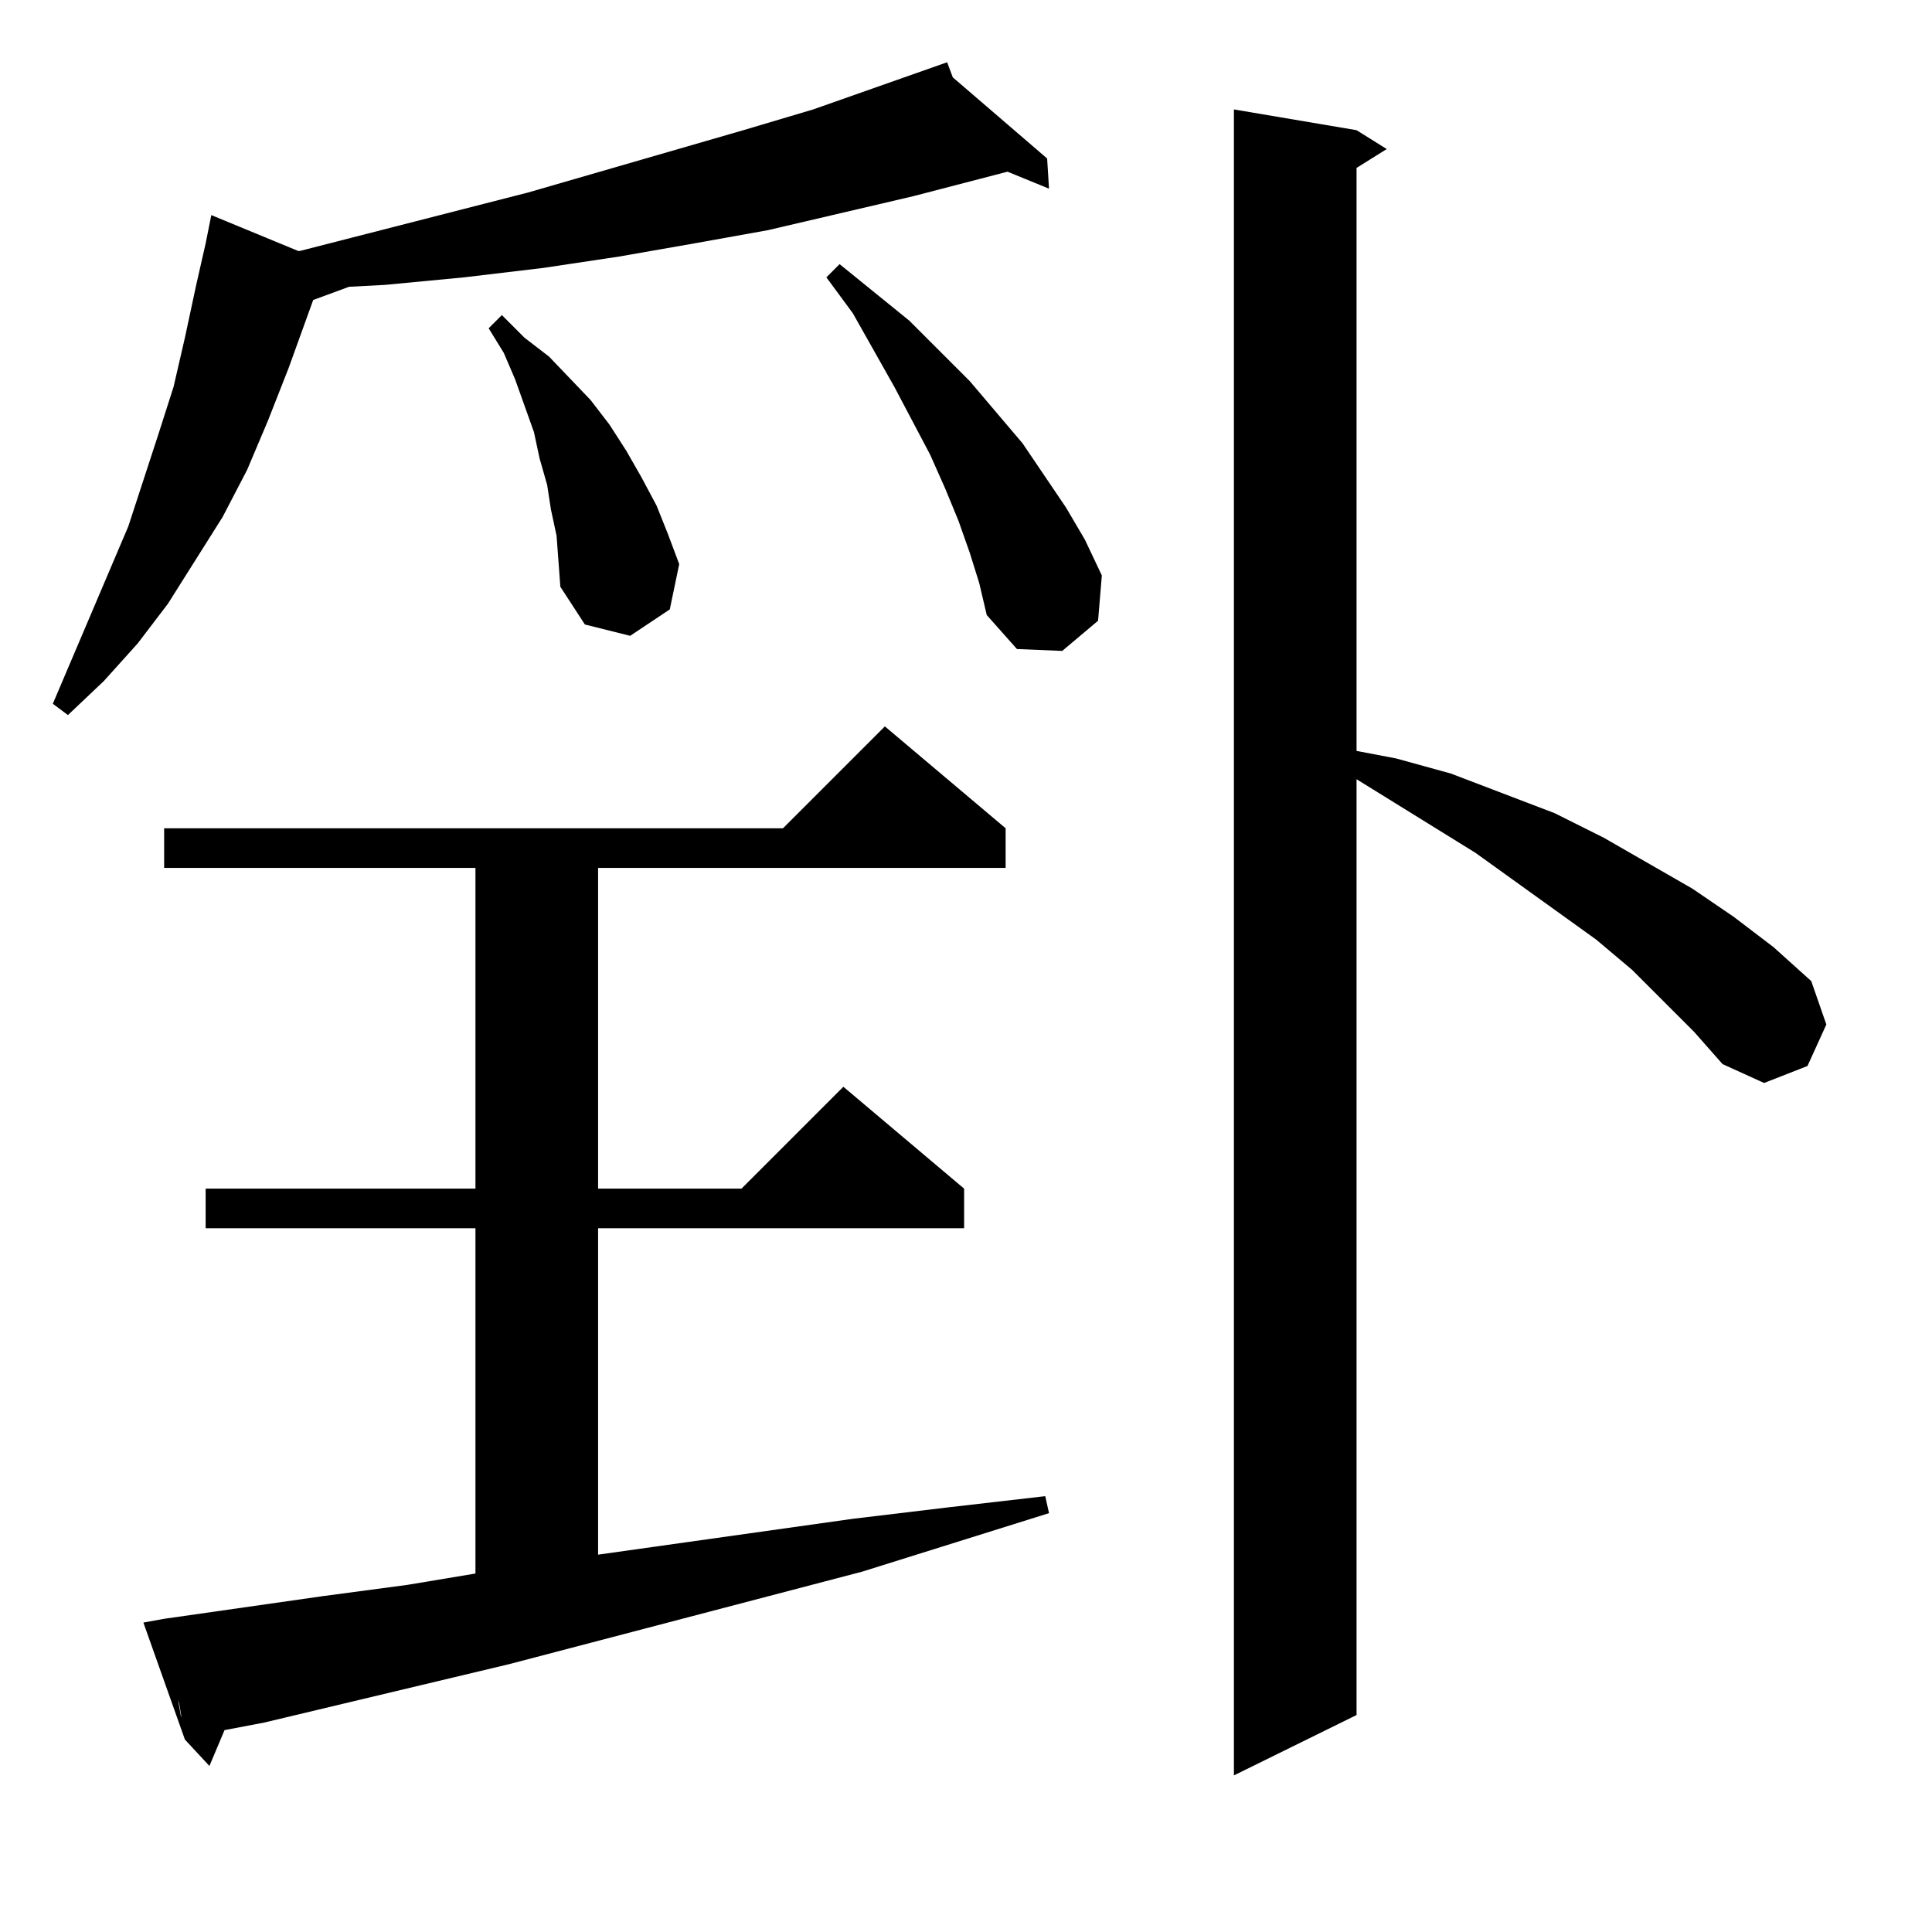 <?xml version="1.0" standalone="no"?>
<!DOCTYPE svg PUBLIC "-//W3C//DTD SVG 1.1//EN" "http://www.w3.org/Graphics/SVG/1.1/DTD/svg11.dtd" >
<svg xmlns="http://www.w3.org/2000/svg" xmlns:xlink="http://www.w3.org/1999/xlink" version="1.1" viewBox="0 -144 1024 1024">
  <g transform="matrix(1 0 0 -1 0 880)">
   <path fill="currentColor"
d="M898 477l-33 33l-19 16l-64 46l-63 39v-496l-65 -32v883l65 -11l16 -10l-16 -10v-309l21 -4l29 -8l55 -21l26 -13l47 -27l22 -15l21 -16l20 -18l8 -23l-10 -22l-23 -9l-22 10zM96 111v4l-1 6l-3 10l-1 11l-2 11l-2 11v1v1l84 12l45 6l36 6v183h-143v21h143v170h-165v21
h328l54 54l64 -54v-21h-216v-170h76l54 54l64 -54v-21h-194v-173l135 19l50 6l52 6l2 -9l-99 -31l-187 -49l-130 -31l-21 -4l-8 -19l-13 14zM87 166l11 -64l-22 62zM502 991l3 -8l50 -43l1 -16l-22 9l-50 -13l-77 -18l-39 -7l-40 -7l-40 -6l-42 -5l-42 -4l-19 -1l-19 -7
l-13 -36l-11 -28l-11 -26l-13 -25l-29 -46l-16 -21l-18 -20l-19 -18l-8 6l40 94l16 49l8 25l6 26l6 28l5 22l3 15l46 -19h1l121 31l114 33l37 11zM519 715l-5 16l-6 17l-7 17l-8 18l-19 36l-22 39l-14 19l7 7l37 -30l32 -32l28 -33l23 -34l10 -17l9 -19l-2 -24l-19 -16
l-24 1l-16 18zM297 713l-2 27l-3 14l-2 13l-4 14l-3 14l-10 28l-6 14l-8 13l7 7l12 -12l13 -10l22 -23l10 -13l9 -14l8 -14l8 -15l6 -15l6 -16l-5 -24l-21 -14l-24 6z" />
  </g>

</svg>
